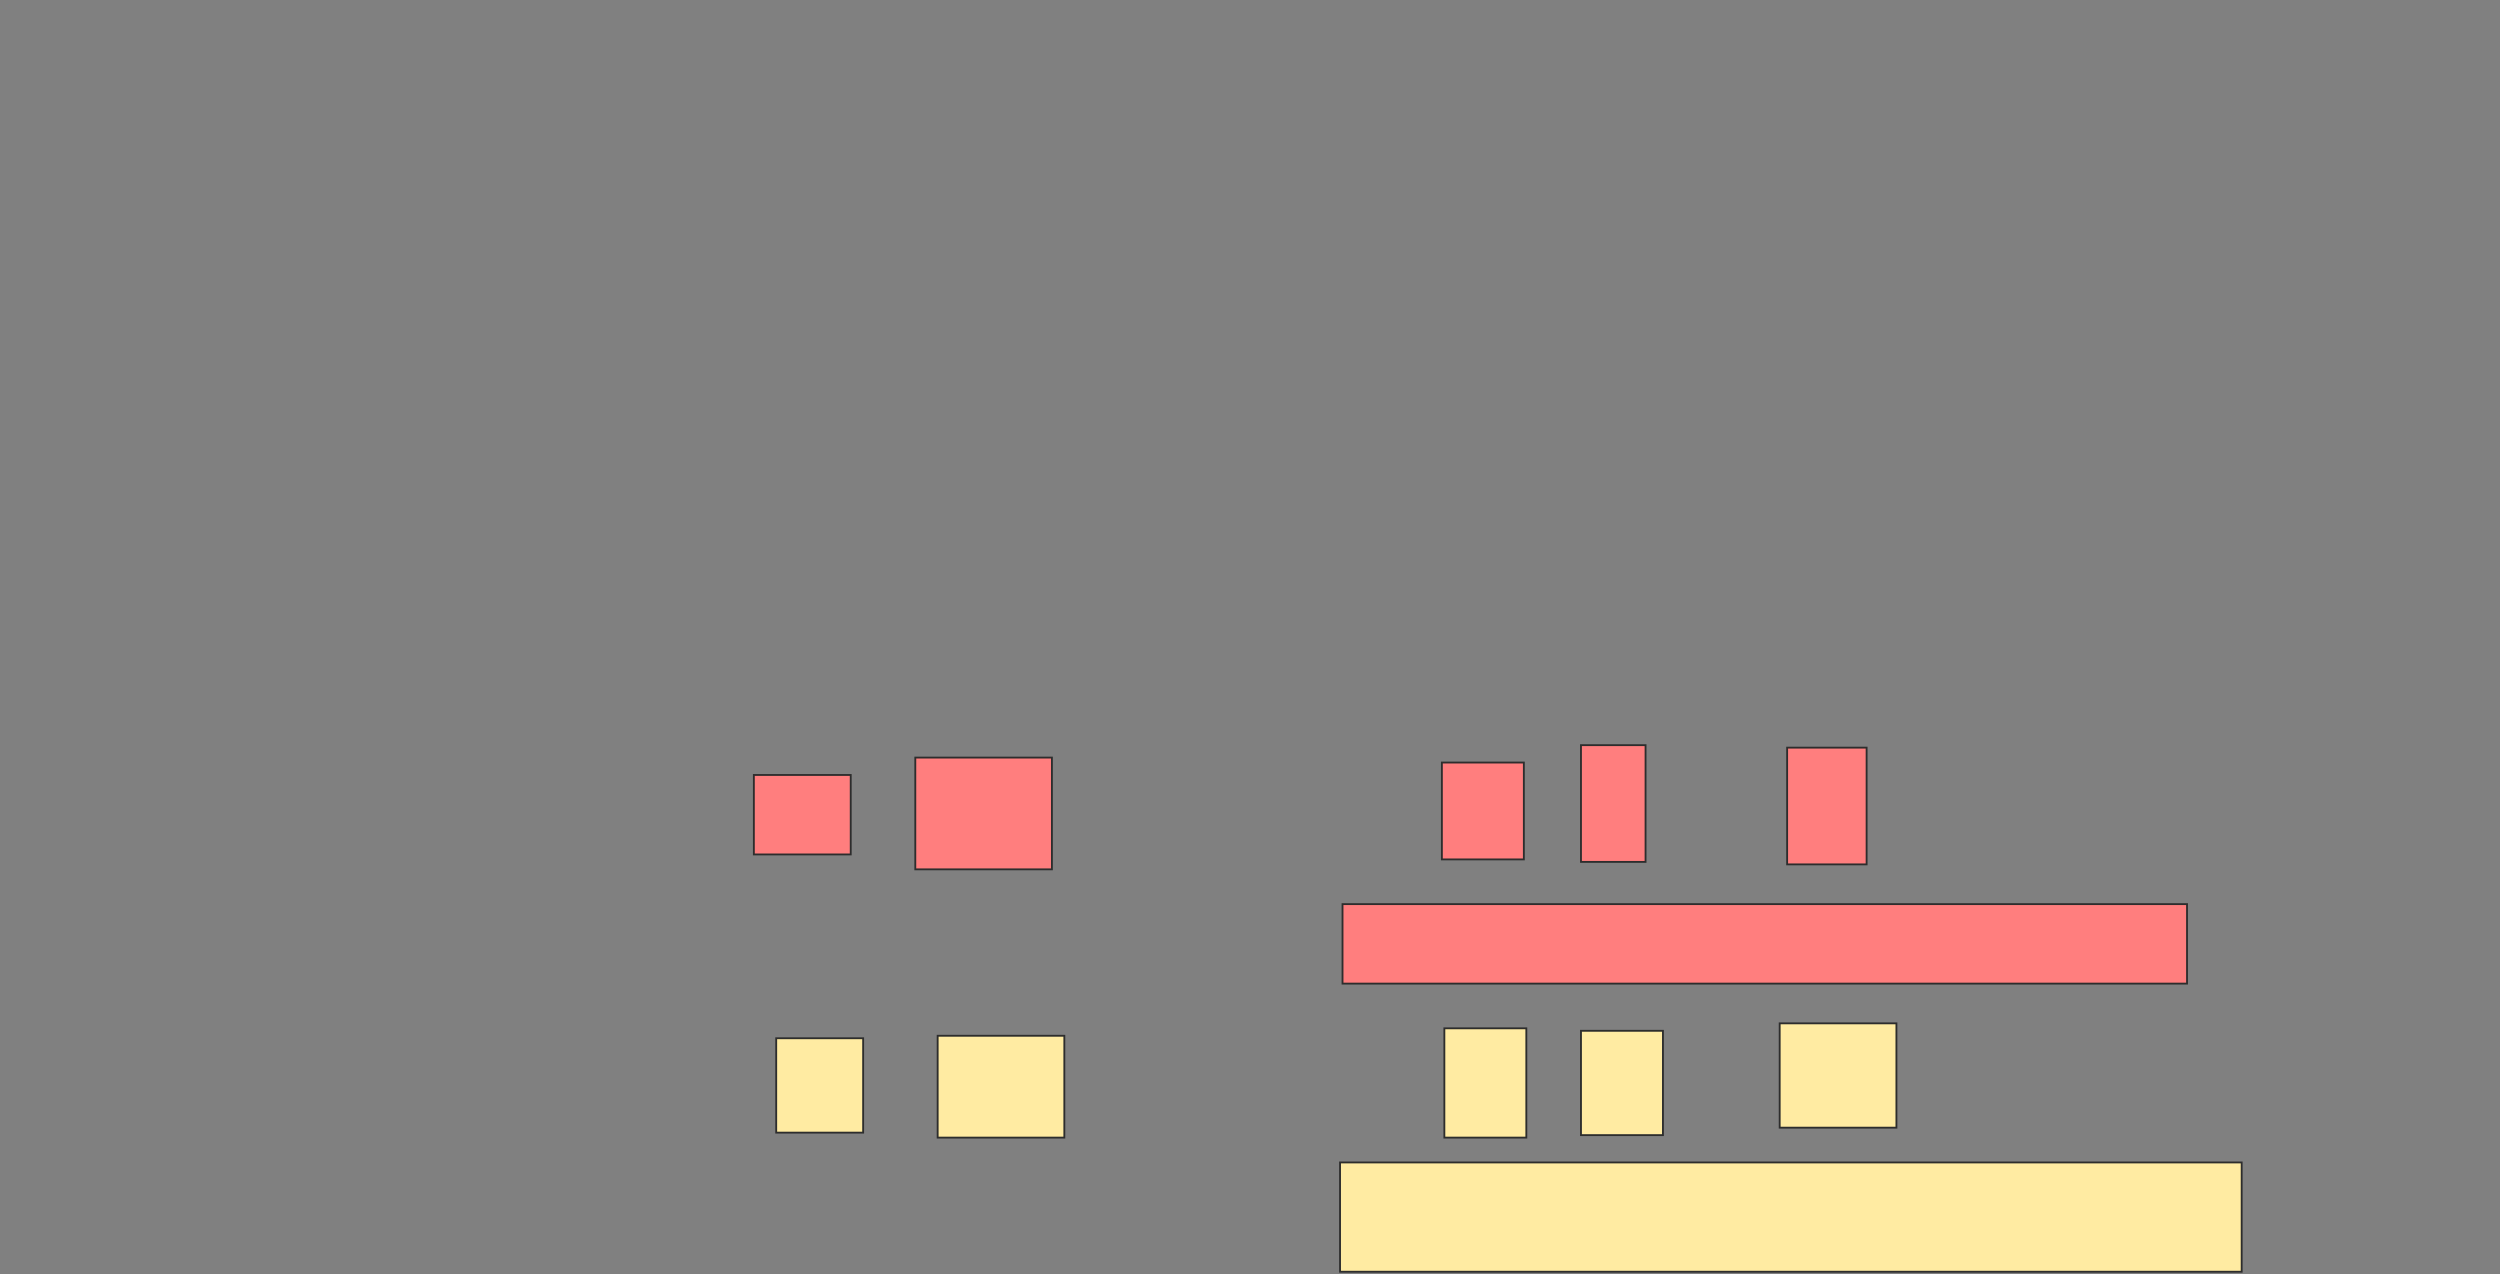 <svg xmlns="http://www.w3.org/2000/svg" width="1342" height="684">
 <rect width="100%" height="100%" fill="#808080" stroke="none"/>
 <!-- Created with Image Occlusion Enhanced -->
 <g>
  <title>Labels</title>
 </g>
 <g>
  <title>Masks</title>
  <g id="b45b9d81ac874813bf827b723ed66467-ao-1" class="qshape">
   <rect height="42.667" width="52" y="416" x="404.667" stroke="#2D2D2D" fill="#FF7E7E" class="qshape"/>
   <rect height="60" width="73.333" y="406.667" x="491.333" stroke="#2D2D2D" fill="#FF7E7E" class="qshape"/>
   <rect height="52" width="44" y="409.333" x="774" stroke="#2D2D2D" fill="#FF7E7E" class="qshape"/>
   <rect height="62.667" width="34.667" y="400" x="848.667" stroke="#2D2D2D" fill="#FF7E7E" class="qshape"/>
   <rect stroke="#2D2D2D" height="62.667" width="42.667" y="401.333" x="959.333" fill="#FF7E7E" class="qshape"/>
   <rect height="42.667" width="453.333" y="485.333" x="720.667" stroke-linecap="null" stroke-linejoin="null" stroke-dasharray="null" stroke="#2D2D2D" fill="#FF7E7E" class="qshape"/>
  </g>
  <g id="b45b9d81ac874813bf827b723ed66467-ao-2">
   <rect height="50.667" width="46.667" y="557.333" x="416.667" stroke="#2D2D2D" fill="#FFEBA2"/>
   <rect height="54.667" width="68" y="556" x="503.333" stroke="#2D2D2D" fill="#FFEBA2"/>
   <rect height="58.667" width="44" y="552" x="775.333" stroke-linecap="null" stroke-linejoin="null" stroke-dasharray="null" stroke="#2D2D2D" fill="#FFEBA2"/>
   <rect height="56" width="44" y="553.333" x="848.667" stroke-linecap="null" stroke-linejoin="null" stroke-dasharray="null" stroke="#2D2D2D" fill="#FFEBA2"/>
   <rect height="56" width="62.667" y="549.333" x="955.333" stroke-linecap="null" stroke-linejoin="null" stroke-dasharray="null" stroke="#2D2D2D" fill="#FFEBA2"/>
   <rect height="58.667" width="484" y="624" x="719.333" stroke-linecap="null" stroke-linejoin="null" stroke-dasharray="null" stroke="#2D2D2D" fill="#FFEBA2"/>
  </g>
 </g>
</svg>